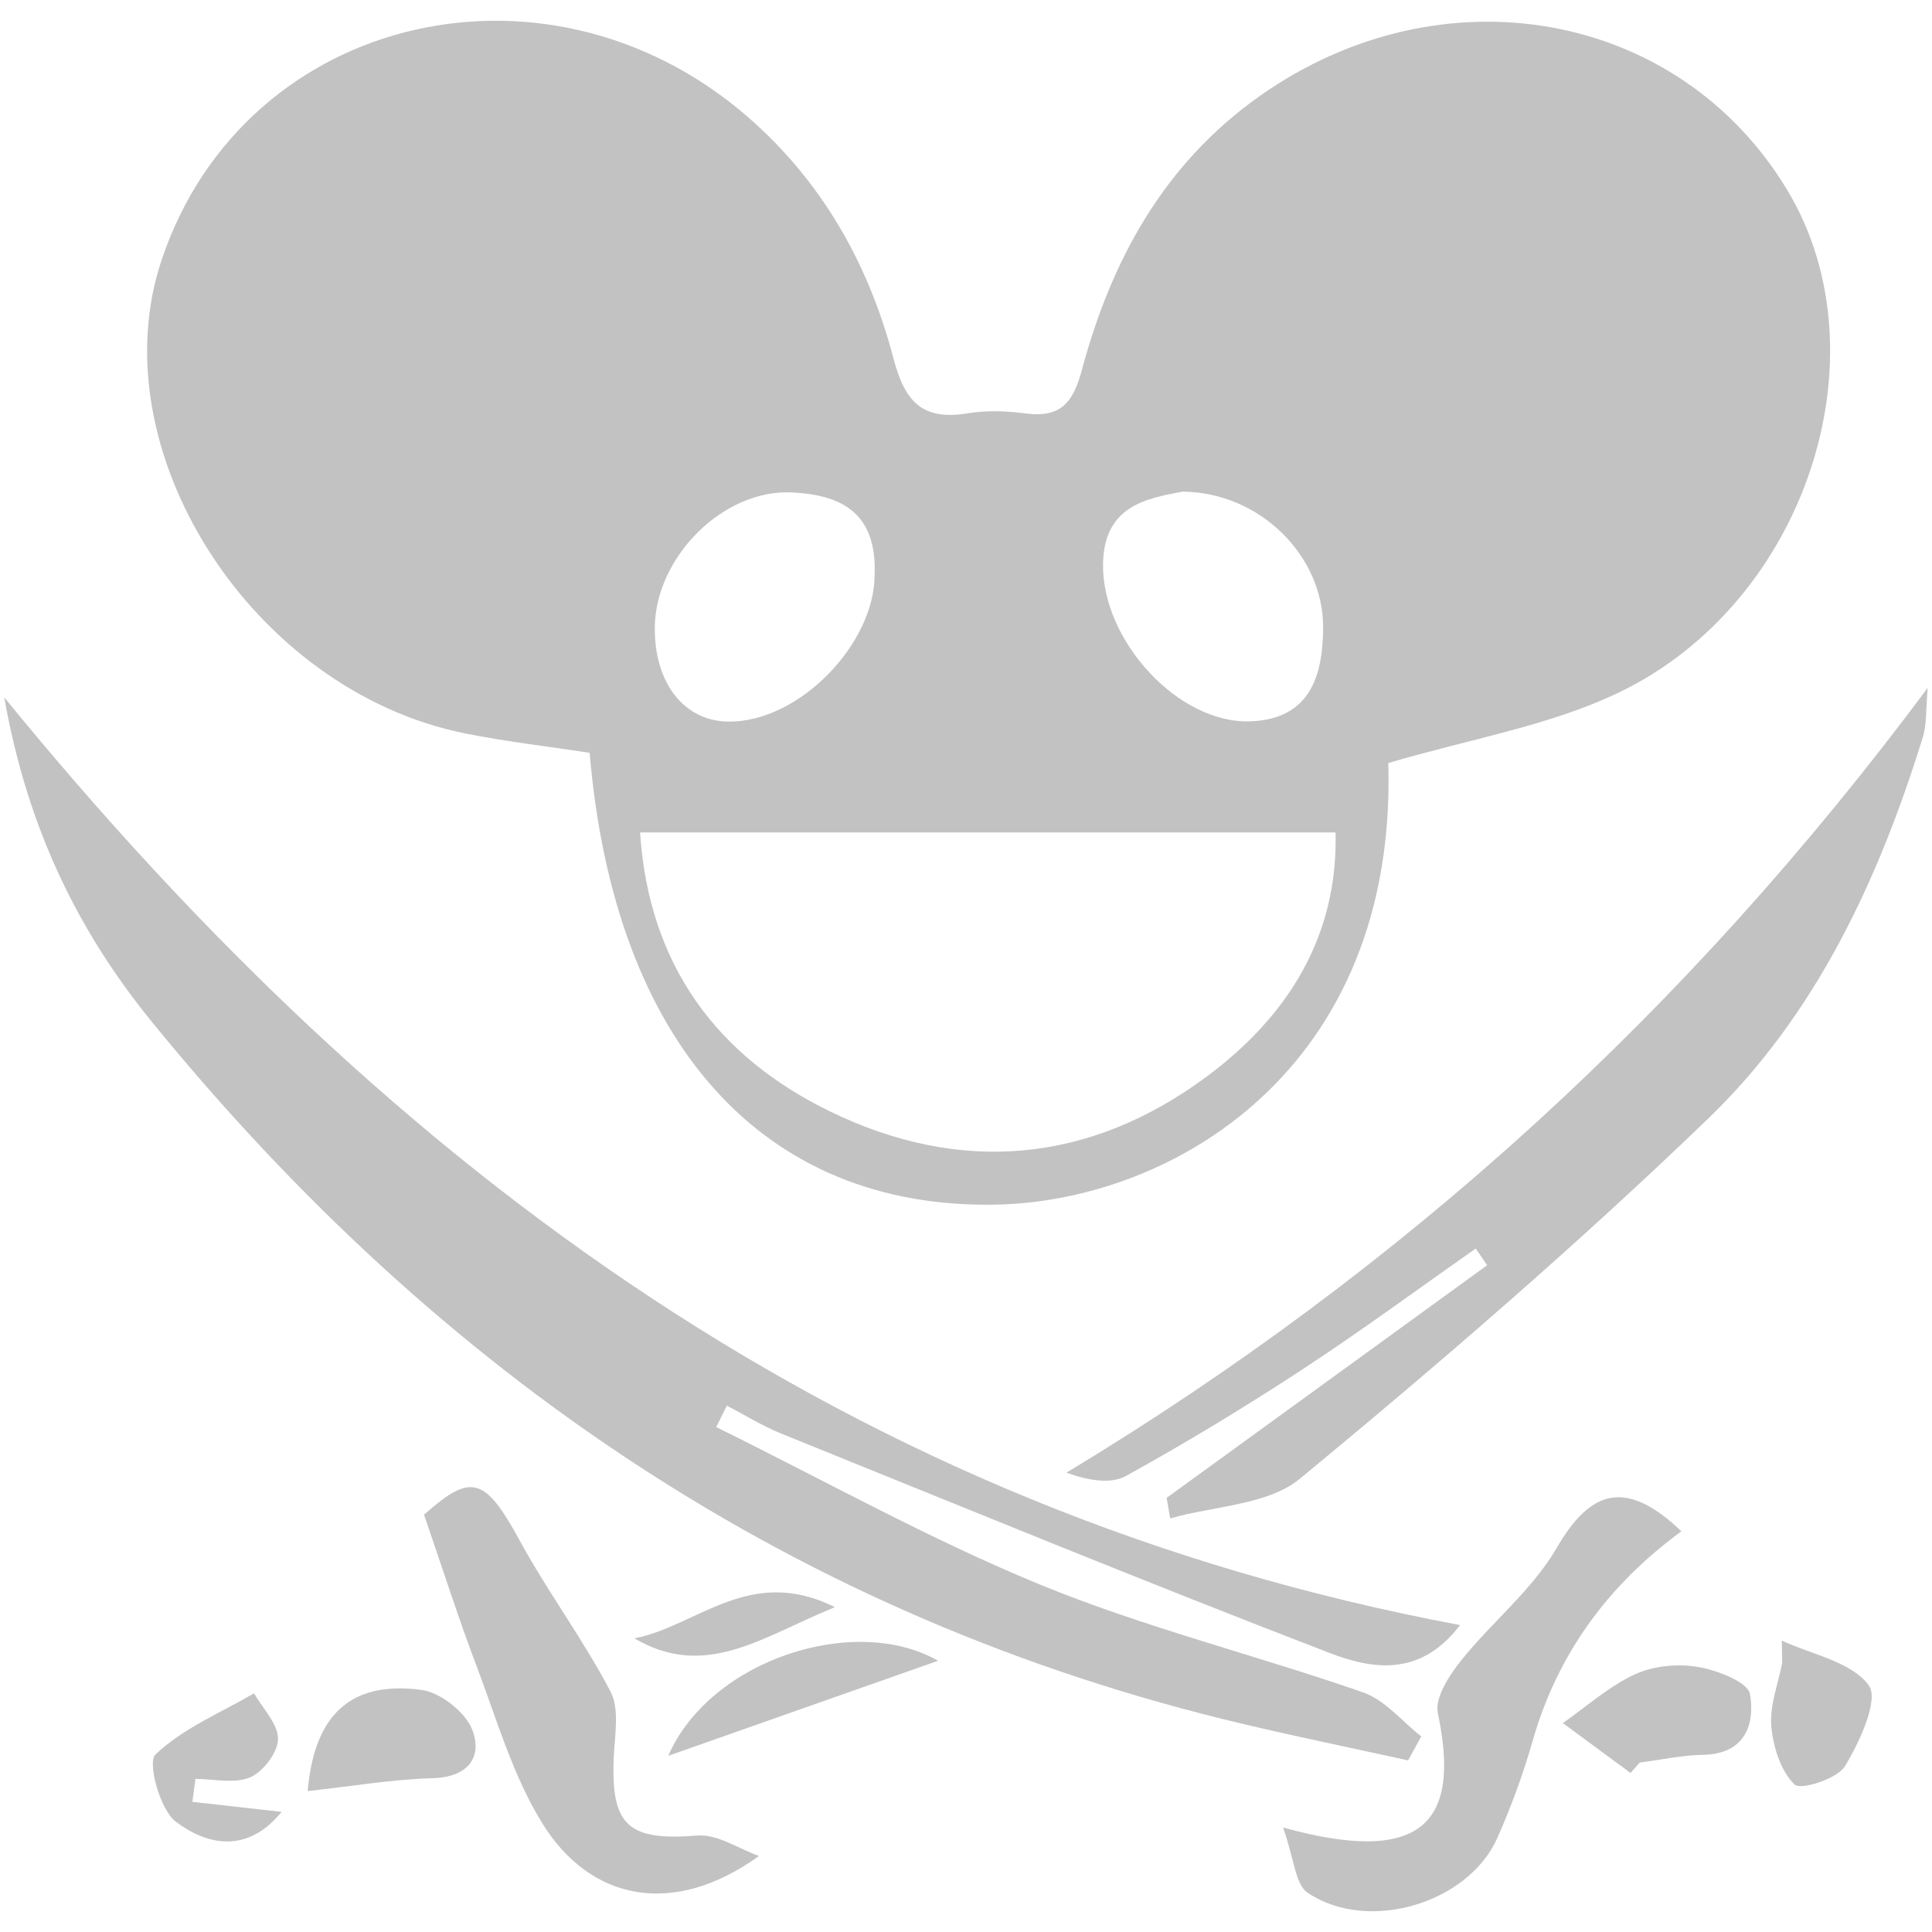 <?xml version="1.0" encoding="utf-8"?>
<!-- Generator: Adobe Illustrator 16.0.0, SVG Export Plug-In . SVG Version: 6.00 Build 0)  -->
<!DOCTYPE svg PUBLIC "-//W3C//DTD SVG 1.1//EN" "http://www.w3.org/Graphics/SVG/1.1/DTD/svg11.dtd">
<svg version="1.1" id="Layer_1" xmlns="http://www.w3.org/2000/svg" xmlns:xlink="http://www.w3.org/1999/xlink" x="0px" y="0px"
	 width="150px" height="150px" viewBox="0 0 150 150" enable-background="new 0 0 150 150" xml:space="preserve">
<g>
	<path fill="#C2C2C2" d="M107.788,59.243c0.692,23.809-16.815,34.062-30.576,34.286c-17.934,0.297-29.518-12.477-31.433-35.083
		c-3.168-0.485-6.434-0.855-9.645-1.499C19.544,53.628,7.588,34.919,12.56,20.149C19.062,0.835,43.116-4.596,58.689,9.637
		c5.482,5.011,8.854,11.225,10.686,18.213c0.896,3.418,2.294,4.812,5.777,4.236c1.458-0.24,3.009-0.176,4.485,0.015
		c2.706,0.35,3.676-0.823,4.368-3.407c2.289-8.525,6.377-16,13.815-21.249c14.121-9.963,32.541-6.674,40.959,7.339
		c7.672,12.77,1.478,32.003-13.112,38.992C120.262,56.367,114.096,57.371,107.788,59.243z M49.695,64.63
		c0.675,10.3,5.973,17.388,14.754,21.664c10.079,4.905,20.103,4.043,29.178-2.664c6.35-4.692,10.264-10.913,10.066-19
		C85.527,64.63,67.937,64.63,49.695,64.63z M91.811,38.172c-2.832,0.531-6.113,1.11-6.172,5.641
		c-0.074,5.944,5.875,12.425,11.484,12.191c4.576-0.191,5.586-3.5,5.604-7.272C102.759,43.161,97.812,38.211,91.811,38.172z
		 M67.903,44.713c0.231-5.084-2.807-6.287-6.375-6.479c-5.347-0.289-10.601,4.984-10.688,10.409
		c-0.069,4.349,2.253,7.35,5.713,7.382C62.054,56.077,67.852,50.005,67.903,44.713z"/>
	<path fill="#C2C2C2" d="M55.607,110.798c8.375,4.125,16.562,8.709,25.179,12.244c8.124,3.332,16.735,5.461,25.05,8.356
		c1.693,0.591,3.02,2.252,4.51,3.418c-0.342,0.621-0.684,1.24-1.022,1.861c-4.261-0.938-8.533-1.816-12.778-2.82
		c-34.66-8.186-62.457-27.147-84.738-54.5C6.15,72.418,2.144,64.421,0.331,54.146c30.217,37.036,65.928,63.2,113.026,72.024
		c-3.129,4.129-6.938,3.393-10.18,2.145c-14.252-5.485-28.381-11.291-42.541-17.02c-1.454-0.589-2.804-1.436-4.203-2.16
		C56.16,109.689,55.884,110.244,55.607,110.798z"/>
	<path fill="#C2C2C2" d="M90.575,116.296c8.295-6.021,16.59-12.043,24.886-18.063c-0.295-0.433-0.59-0.863-0.885-1.295
		c-4.495,3.147-8.917,6.412-13.51,9.418c-4.442,2.91-8.996,5.668-13.646,8.237c-1.192,0.658-2.921,0.354-4.622-0.254
		c26.275-15.858,48.266-35.935,66.869-60.935c-0.152,1.677-0.064,2.826-0.383,3.849c-3.432,11.058-8.283,21.521-16.661,29.593
		c-10.138,9.769-20.829,18.99-31.688,27.953c-2.504,2.064-6.676,2.111-10.078,3.09C90.764,117.357,90.669,116.827,90.575,116.296z"
		/>
	<path fill="#C2C2C2" d="M58.929,144.098c-6.641,4.784-13.082,3.495-16.814-2.521c-2.304-3.711-3.548-8.101-5.119-12.238
		c-1.416-3.733-2.628-7.545-4.075-11.739c3.647-3.238,4.714-2.974,7.424,2c2.183,4.004,4.945,7.696,7.055,11.735
		c0.714,1.364,0.33,3.367,0.253,5.07c-0.241,5.384,1.137,6.534,6.52,6.106C55.706,142.395,57.341,143.535,58.929,144.098z"/>
	<path fill="#C2C2C2" d="M99.616,141.886c10.629,2.941,13.86-0.19,12.018-8.877c-0.254-1.2,0.896-2.946,1.82-4.104
		c2.387-2.985,5.532-5.481,7.412-8.731c2.676-4.625,5.45-5.31,9.679-1.287c-5.679,4.16-9.634,9.519-11.572,16.346
		c-0.722,2.531-1.646,5.027-2.707,7.438c-2.252,5.105-10.051,7.45-14.748,4.275C100.564,146.307,100.495,144.365,99.616,141.886z"/>
	<path fill="#C2C2C2" d="M126.596,137.654c-1.753-1.293-3.505-2.583-5.256-3.874c1.85-1.291,3.571-2.851,5.585-3.781
		c1.433-0.664,3.312-0.845,4.884-0.582c1.493,0.25,3.895,1.17,4.059,2.112c0.402,2.318-0.36,4.658-3.635,4.714
		c-1.646,0.026-3.289,0.391-4.935,0.603C127.062,137.113,126.829,137.384,126.596,137.654z"/>
	<path fill="#C2C2C2" d="M72.834,128.941c-7.534,2.652-14.243,5.019-20.952,7.379C55.149,128.843,66.366,125.248,72.834,128.941z"/>
	<path fill="#C2C2C2" d="M23.889,139.059c0.554-6.552,3.936-8.504,8.837-7.854c1.483,0.196,3.445,1.749,3.958,3.136
		c0.782,2.11-0.369,3.646-3.1,3.719C30.506,138.139,27.438,138.671,23.889,139.059z"/>
	<path fill="#C2C2C2" d="M14.936,139.895c2.185,0.246,4.37,0.491,6.929,0.778c-2.667,3.271-5.778,2.599-8.206,0.771
		c-1.245-0.938-2.23-4.611-1.589-5.226c2.125-2.028,5.042-3.229,7.655-4.748c0.673,1.183,1.869,2.367,1.861,3.544
		c-0.007,1.038-1.153,2.543-2.167,2.979c-1.208,0.521-2.813,0.122-4.246,0.122C15.093,138.71,15.014,139.302,14.936,139.895z"/>
	<path fill="#C2C2C2" d="M138.338,127.376c2.342,1.09,5.411,1.644,6.749,3.469c0.813,1.107-0.696,4.392-1.846,6.283
		c-0.599,0.986-3.449,1.879-3.914,1.422c-1.076-1.061-1.67-2.938-1.804-4.534c-0.133-1.604,0.529-3.274,0.847-4.916
		C138.357,128.523,138.35,127.95,138.338,127.376z"/>
	<path fill="#C2C2C2" d="M49.25,127.201c4.863-0.926,8.934-5.731,15.571-2.421C59.144,127.089,54.808,130.453,49.25,127.201z"/>
	<path fill="none" d="M49.695,64.63c18.243,0,35.833,0,54,0c0.193,8.086-3.721,14.306-10.067,19
		c-9.075,6.707-19.099,7.569-29.178,2.664C55.667,82.02,50.37,74.93,49.695,64.63z"/>
	<path fill="none" d="M91.811,38.172c6.006,0.039,10.947,4.988,10.92,10.56c-0.021,3.772-1.028,7.081-5.604,7.272
		c-5.61,0.233-11.562-6.247-11.485-12.191C85.693,39.283,88.979,38.704,91.811,38.172z"/>
	<path fill="none" d="M67.903,44.713c-0.051,5.292-5.849,11.363-11.35,11.312c-3.46-0.032-5.782-3.033-5.713-7.382
		c0.087-5.425,5.341-10.698,10.688-10.409C65.096,38.426,68.134,39.629,67.903,44.713z"/>
</g>
</svg>
